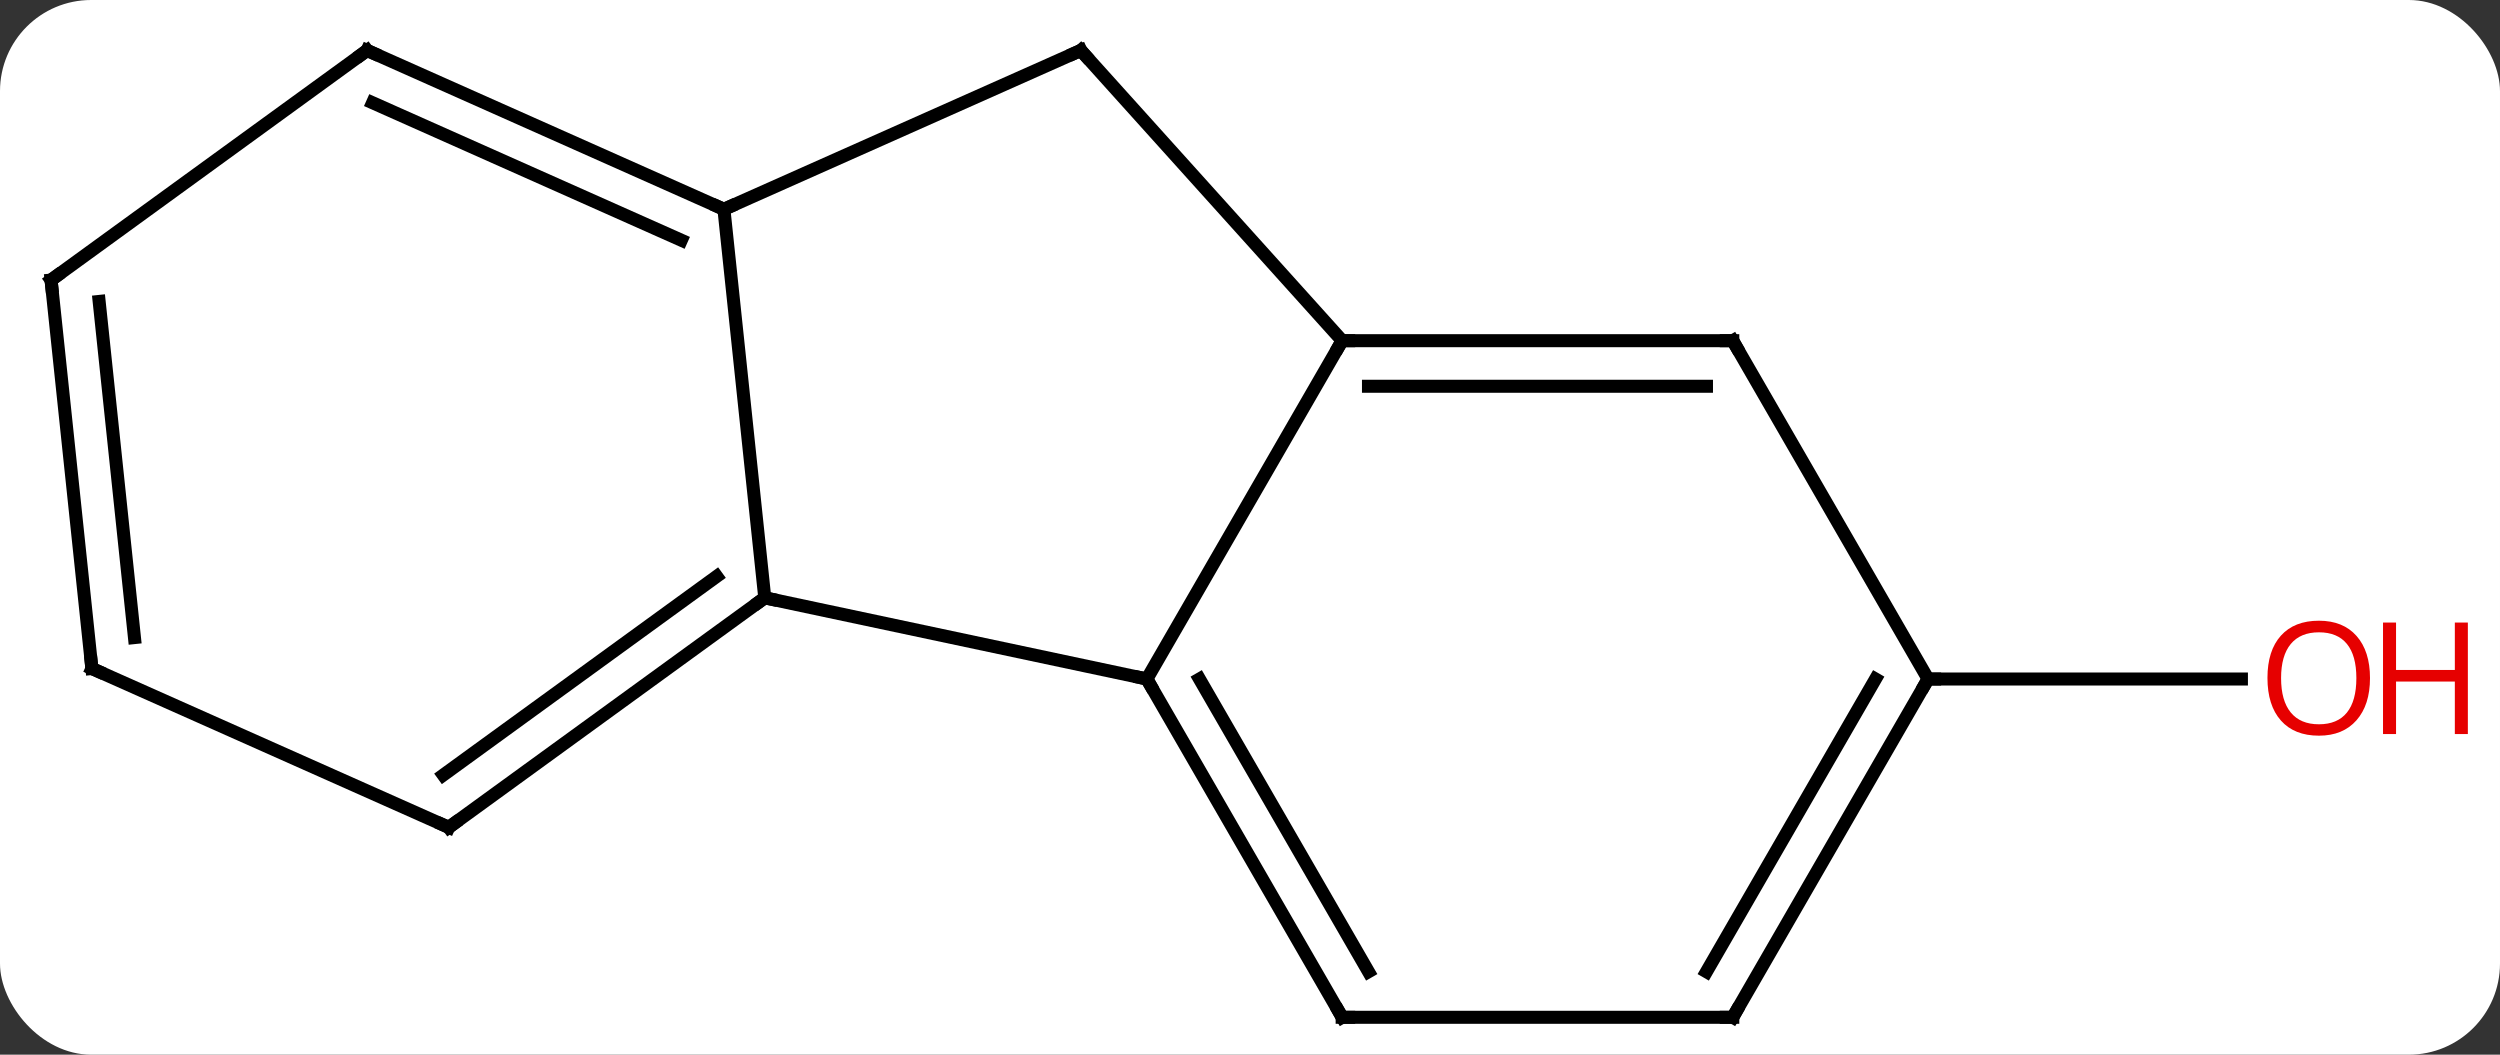 <svg width="192" viewBox="0 0 192 81" style="fill-opacity:1; color-rendering:auto; color-interpolation:auto; text-rendering:auto; stroke:black; stroke-linecap:square; stroke-miterlimit:10; shape-rendering:auto; stroke-opacity:1; fill:black; stroke-dasharray:none; font-weight:normal; stroke-width:1; font-family:'Open Sans'; font-style:normal; stroke-linejoin:miter; font-size:12; stroke-dashoffset:0; image-rendering:auto;" height="81" class="cas-substance-image" xmlns:xlink="http://www.w3.org/1999/xlink" xmlns="http://www.w3.org/2000/svg"><rect x="0" y="0" width="192" height="81" fill="#333333" stroke="none"/><svg class="cas-substance-single-component"><rect y="0" x="0" width="192" stroke="none" ry="7" rx="7" height="81" fill="white" class="cas-substance-group"/><svg y="0" x="0" width="192" viewBox="0 0 192 81" style="fill:black;" height="81" class="cas-substance-single-component-image"><svg><g><g transform="translate(91,41)" style="text-rendering:geometricPrecision; color-rendering:optimizeQuality; color-interpolation:linearRGB; stroke-linecap:butt; image-rendering:optimizeQuality;"><line y2="11.148" y1="11.148" x2="57.078" x1="81.141" style="fill:none;"/><line y2="4.911" y1="11.148" x2="-32.265" x1="-2.922" style="fill:none;"/><line y2="-14.835" y1="11.148" x2="12.078" x1="-2.922" style="fill:none;"/><line y2="37.128" y1="11.148" x2="12.078" x1="-2.922" style="fill:none;"/><line y2="33.628" y1="11.148" x2="14.099" x1="1.119" style="fill:none;"/><line y2="-24.927" y1="4.911" x2="-35.403" x1="-32.265" style="fill:none;"/><line y2="22.542" y1="4.911" x2="-56.535" x1="-32.265" style="fill:none;"/><line y2="18.523" y1="3.267" x2="-56.957" x1="-35.957" style="fill:none;"/><line y2="-37.128" y1="-14.835" x2="-7.995" x1="12.078" style="fill:none;"/><line y2="-14.835" y1="-14.835" x2="42.078" x1="12.078" style="fill:none;"/><line y2="-11.335" y1="-11.335" x2="40.057" x1="14.099" style="fill:none;"/><line y2="37.128" y1="37.128" x2="42.078" x1="12.078" style="fill:none;"/><line y2="-37.128" y1="-24.927" x2="-7.995" x1="-35.403" style="fill:none;"/><line y2="-37.128" y1="-24.927" x2="-62.808" x1="-35.403" style="fill:none;"/><line y2="-33.109" y1="-22.551" x2="-62.386" x1="-38.673" style="fill:none;"/><line y2="10.341" y1="22.542" x2="-83.943" x1="-56.535" style="fill:none;"/><line y2="11.148" y1="-14.835" x2="57.078" x1="42.078" style="fill:none;"/><line y2="11.148" y1="37.128" x2="57.078" x1="42.078" style="fill:none;"/><line y2="11.148" y1="33.628" x2="53.037" x1="40.057" style="fill:none;"/><line y2="-19.494" y1="-37.128" x2="-87.078" x1="-62.808" style="fill:none;"/><line y2="-19.494" y1="10.341" x2="-87.078" x1="-83.943" style="fill:none;"/><line y2="-17.85" y1="7.966" x2="-83.386" x1="-80.673" style="fill:none;"/></g><g transform="translate(91,41)" style="fill:rgb(230,0,0); text-rendering:geometricPrecision; color-rendering:optimizeQuality; image-rendering:optimizeQuality; font-family:'Open Sans'; stroke:rgb(230,0,0); color-interpolation:linearRGB;"><path style="stroke:none;" d="M91.016 11.078 Q91.016 13.14 89.976 14.32 Q88.937 15.5 87.094 15.5 Q85.203 15.5 84.172 14.335 Q83.141 13.171 83.141 11.062 Q83.141 8.968 84.172 7.82 Q85.203 6.671 87.094 6.671 Q88.953 6.671 89.984 7.843 Q91.016 9.015 91.016 11.078 ZM84.187 11.078 Q84.187 12.812 84.93 13.718 Q85.672 14.625 87.094 14.625 Q88.516 14.625 89.242 13.726 Q89.969 12.828 89.969 11.078 Q89.969 9.343 89.242 8.453 Q88.516 7.562 87.094 7.562 Q85.672 7.562 84.93 8.46 Q84.187 9.359 84.187 11.078 Z"/><path style="stroke:none;" d="M98.531 15.375 L97.531 15.375 L97.531 11.343 L93.016 11.343 L93.016 15.375 L92.016 15.375 L92.016 6.812 L93.016 6.812 L93.016 10.453 L97.531 10.453 L97.531 6.812 L98.531 6.812 L98.531 15.375 Z"/></g><g transform="translate(91,41)" style="stroke-linecap:butt; text-rendering:geometricPrecision; color-rendering:optimizeQuality; image-rendering:optimizeQuality; font-family:'Open Sans'; color-interpolation:linearRGB; stroke-miterlimit:5;"><path style="fill:none;" d="M-2.672 11.581 L-2.922 11.148 L-3.411 11.044"/><path style="fill:none;" d="M-32.669 5.205 L-32.265 4.911 L-31.776 5.015"/><path style="fill:none;" d="M12.578 -14.835 L12.078 -14.835 L11.828 -14.402"/><path style="fill:none;" d="M11.828 36.695 L12.078 37.128 L12.578 37.128"/><path style="fill:none;" d="M-35.86 -25.13 L-35.403 -24.927 L-34.946 -25.13"/><path style="fill:none;" d="M-56.13 22.248 L-56.535 22.542 L-56.992 22.339"/><path style="fill:none;" d="M-7.66 -36.756 L-7.995 -37.128 L-8.452 -36.925"/><path style="fill:none;" d="M41.578 -14.835 L42.078 -14.835 L42.328 -14.402"/><path style="fill:none;" d="M41.578 37.128 L42.078 37.128 L42.328 36.695"/><path style="fill:none;" d="M-62.351 -36.925 L-62.808 -37.128 L-63.212 -36.834"/><path style="fill:none;" d="M-83.486 10.544 L-83.943 10.341 L-83.995 9.844"/><path style="fill:none;" d="M56.828 11.581 L57.078 11.148 L57.578 11.148"/><path style="fill:none;" d="M-86.674 -19.788 L-87.078 -19.494 L-87.026 -18.997"/></g></g></svg></svg></svg></svg>